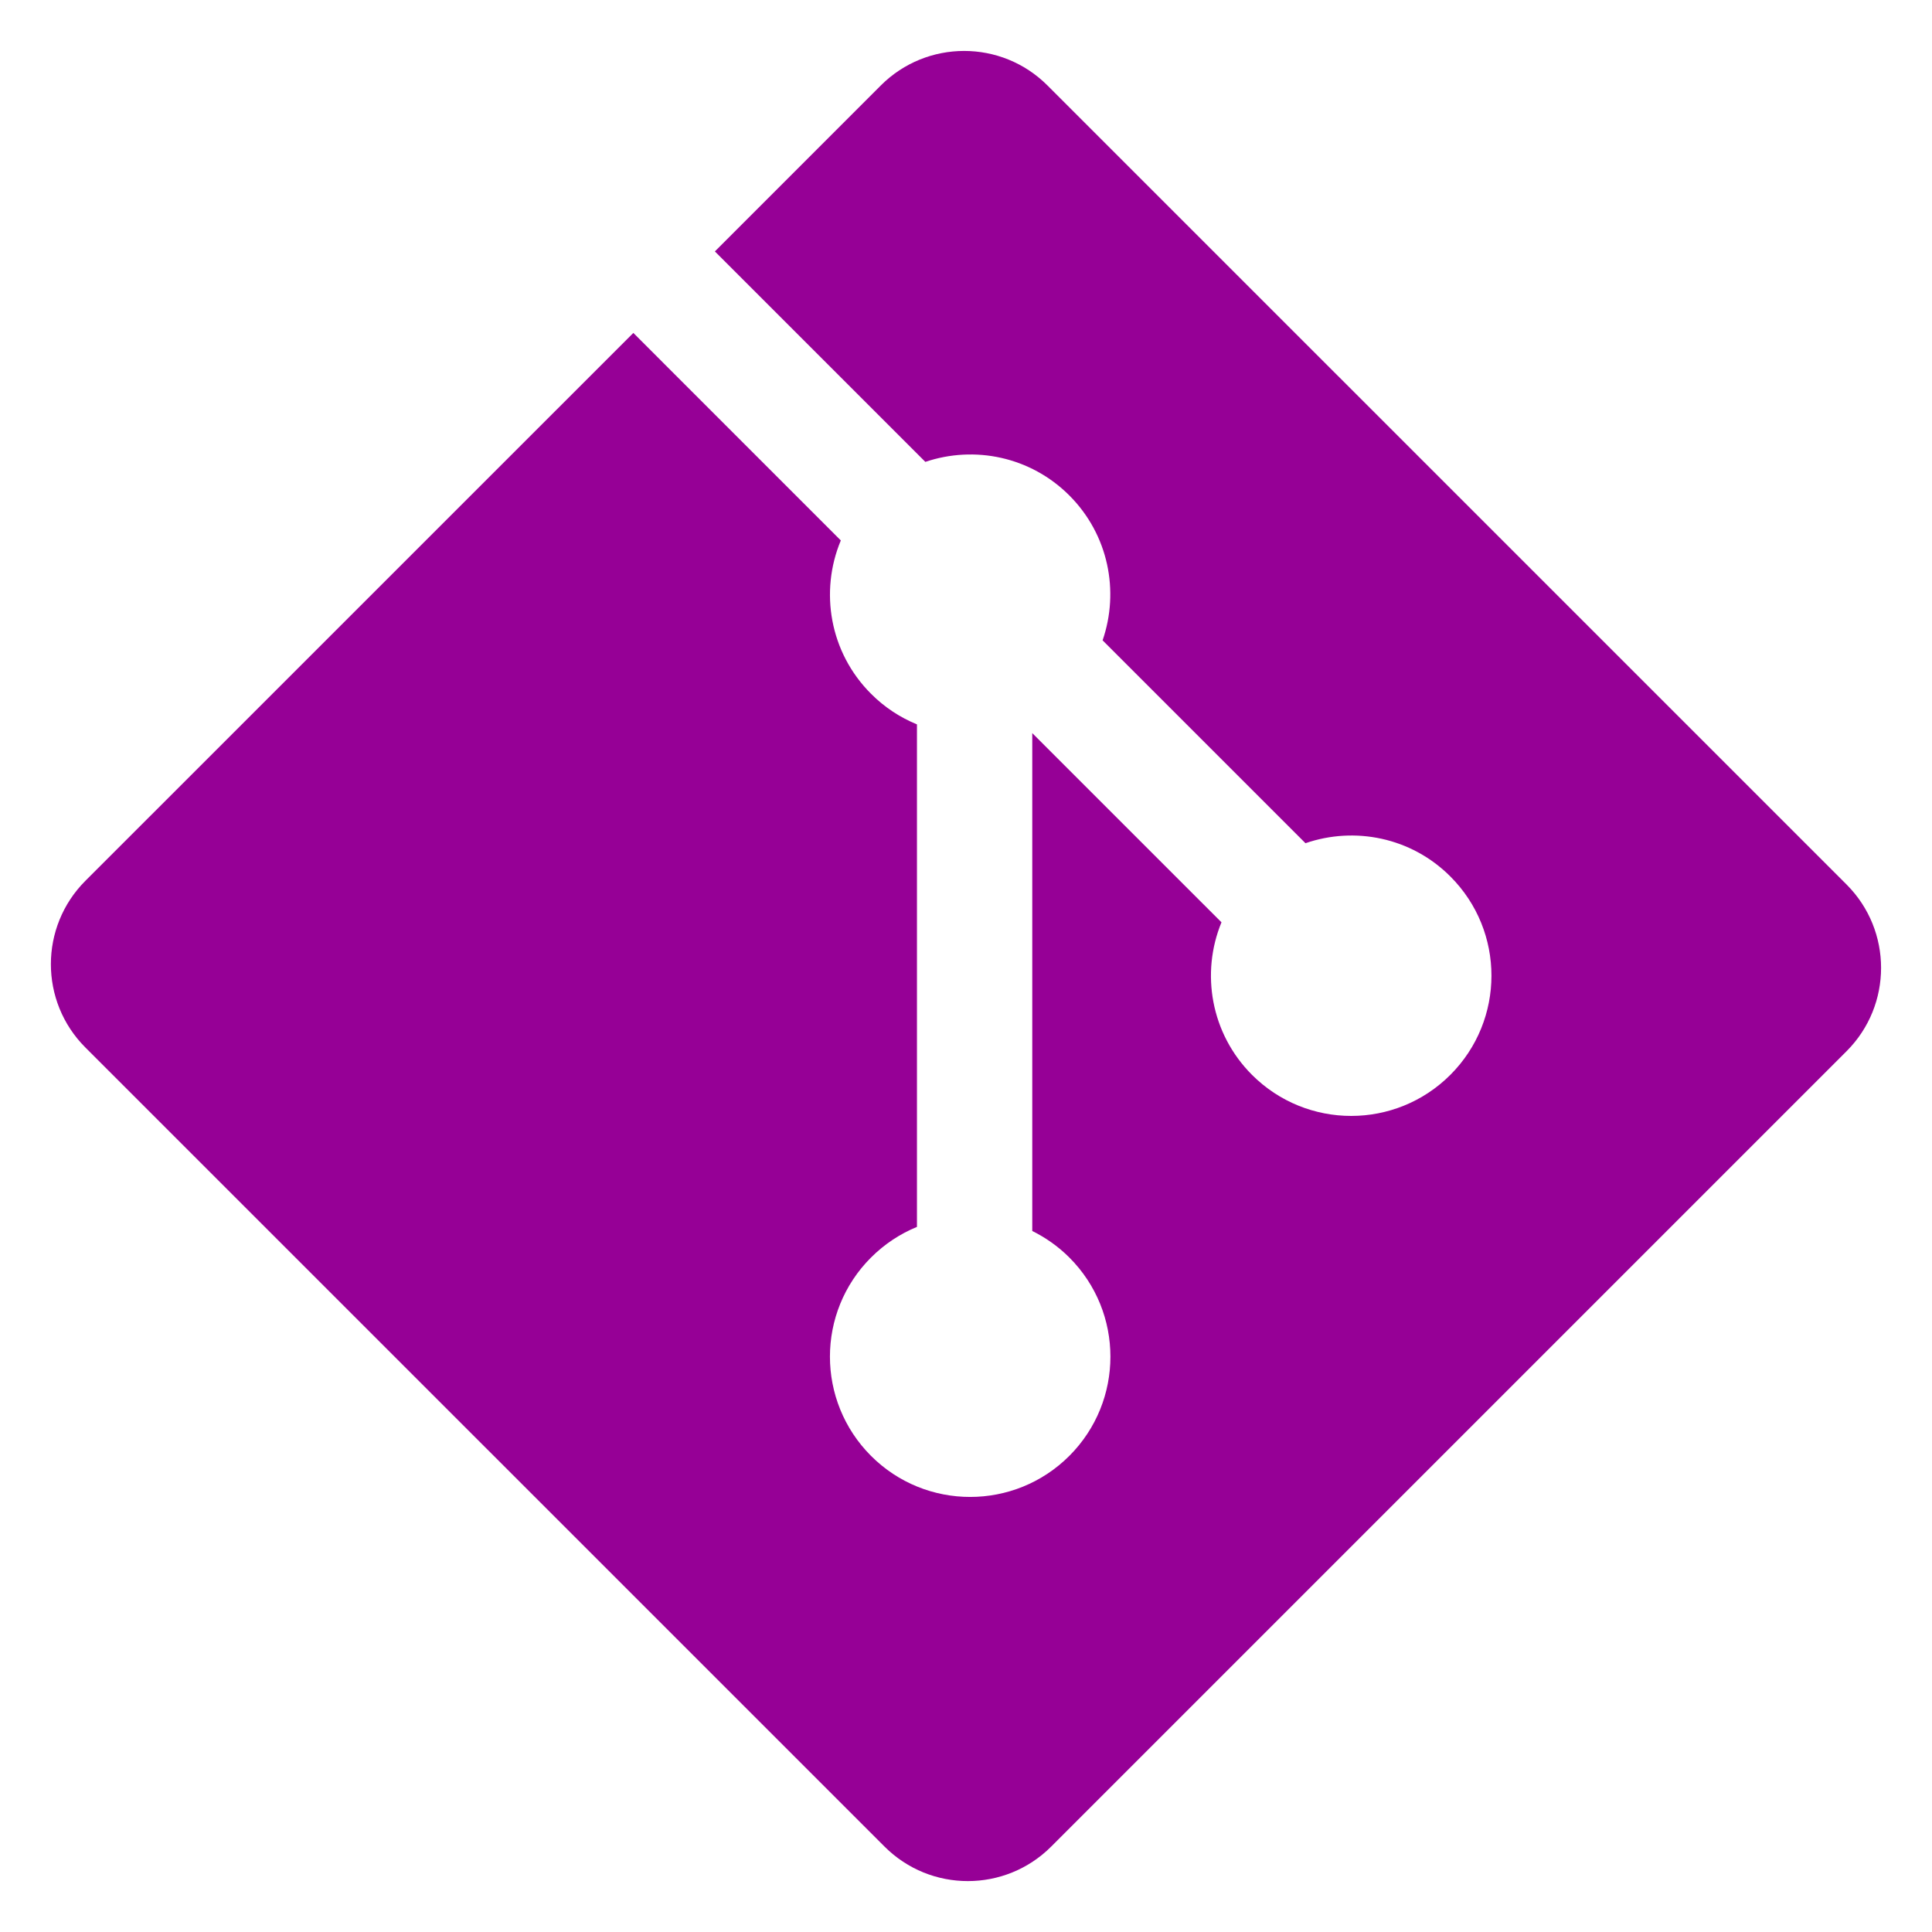 <?xml version="1.0" encoding="UTF-8"?>
<svg xmlns="http://www.w3.org/2000/svg" xmlns:xlink="http://www.w3.org/1999/xlink" width="1024px" height="1024px" viewBox="0 0 1024 1024" version="1.1">
<g id="surface1">
<path style=" stroke:none;fill-rule:nonzero;fill:rgb(58.824%,0%,58.824%);fill-opacity:1;" d="M 978.711 468.801 L 555.188 45.297 C 530.801 20.902 491.246 20.902 466.84 45.297 L 378.902 133.258 L 490.453 244.809 C 516.383 236.047 546.109 241.93 566.77 262.598 C 587.555 283.395 593.383 313.375 584.398 339.398 L 691.93 446.918 C 717.949 437.945 747.953 443.75 768.727 464.559 C 797.758 493.59 797.758 540.629 768.727 569.684 C 739.676 598.723 692.637 598.723 663.574 569.684 C 641.742 547.828 636.336 515.738 647.41 488.84 L 547.121 388.559 L 547.121 652.445 C 554.195 655.953 560.879 660.617 566.77 666.508 C 595.801 695.539 595.801 742.578 566.77 771.641 C 537.738 800.664 490.664 800.664 461.656 771.641 C 432.625 742.57 432.625 695.527 461.656 666.508 C 468.832 659.34 477.141 653.914 486.008 650.281 L 486.008 383.938 C 477.141 380.305 468.855 374.934 461.656 367.711 C 439.664 345.73 434.375 313.449 445.652 286.445 L 335.684 176.457 L 45.266 466.84 C 20.871 491.258 20.871 530.812 45.266 555.207 L 468.812 978.723 C 493.199 1003.117 532.742 1003.117 557.16 978.723 L 978.711 557.172 C 1003.109 532.777 1003.109 493.199 978.711 468.801 Z M 978.711 468.801 "/>
</g>
</svg>

